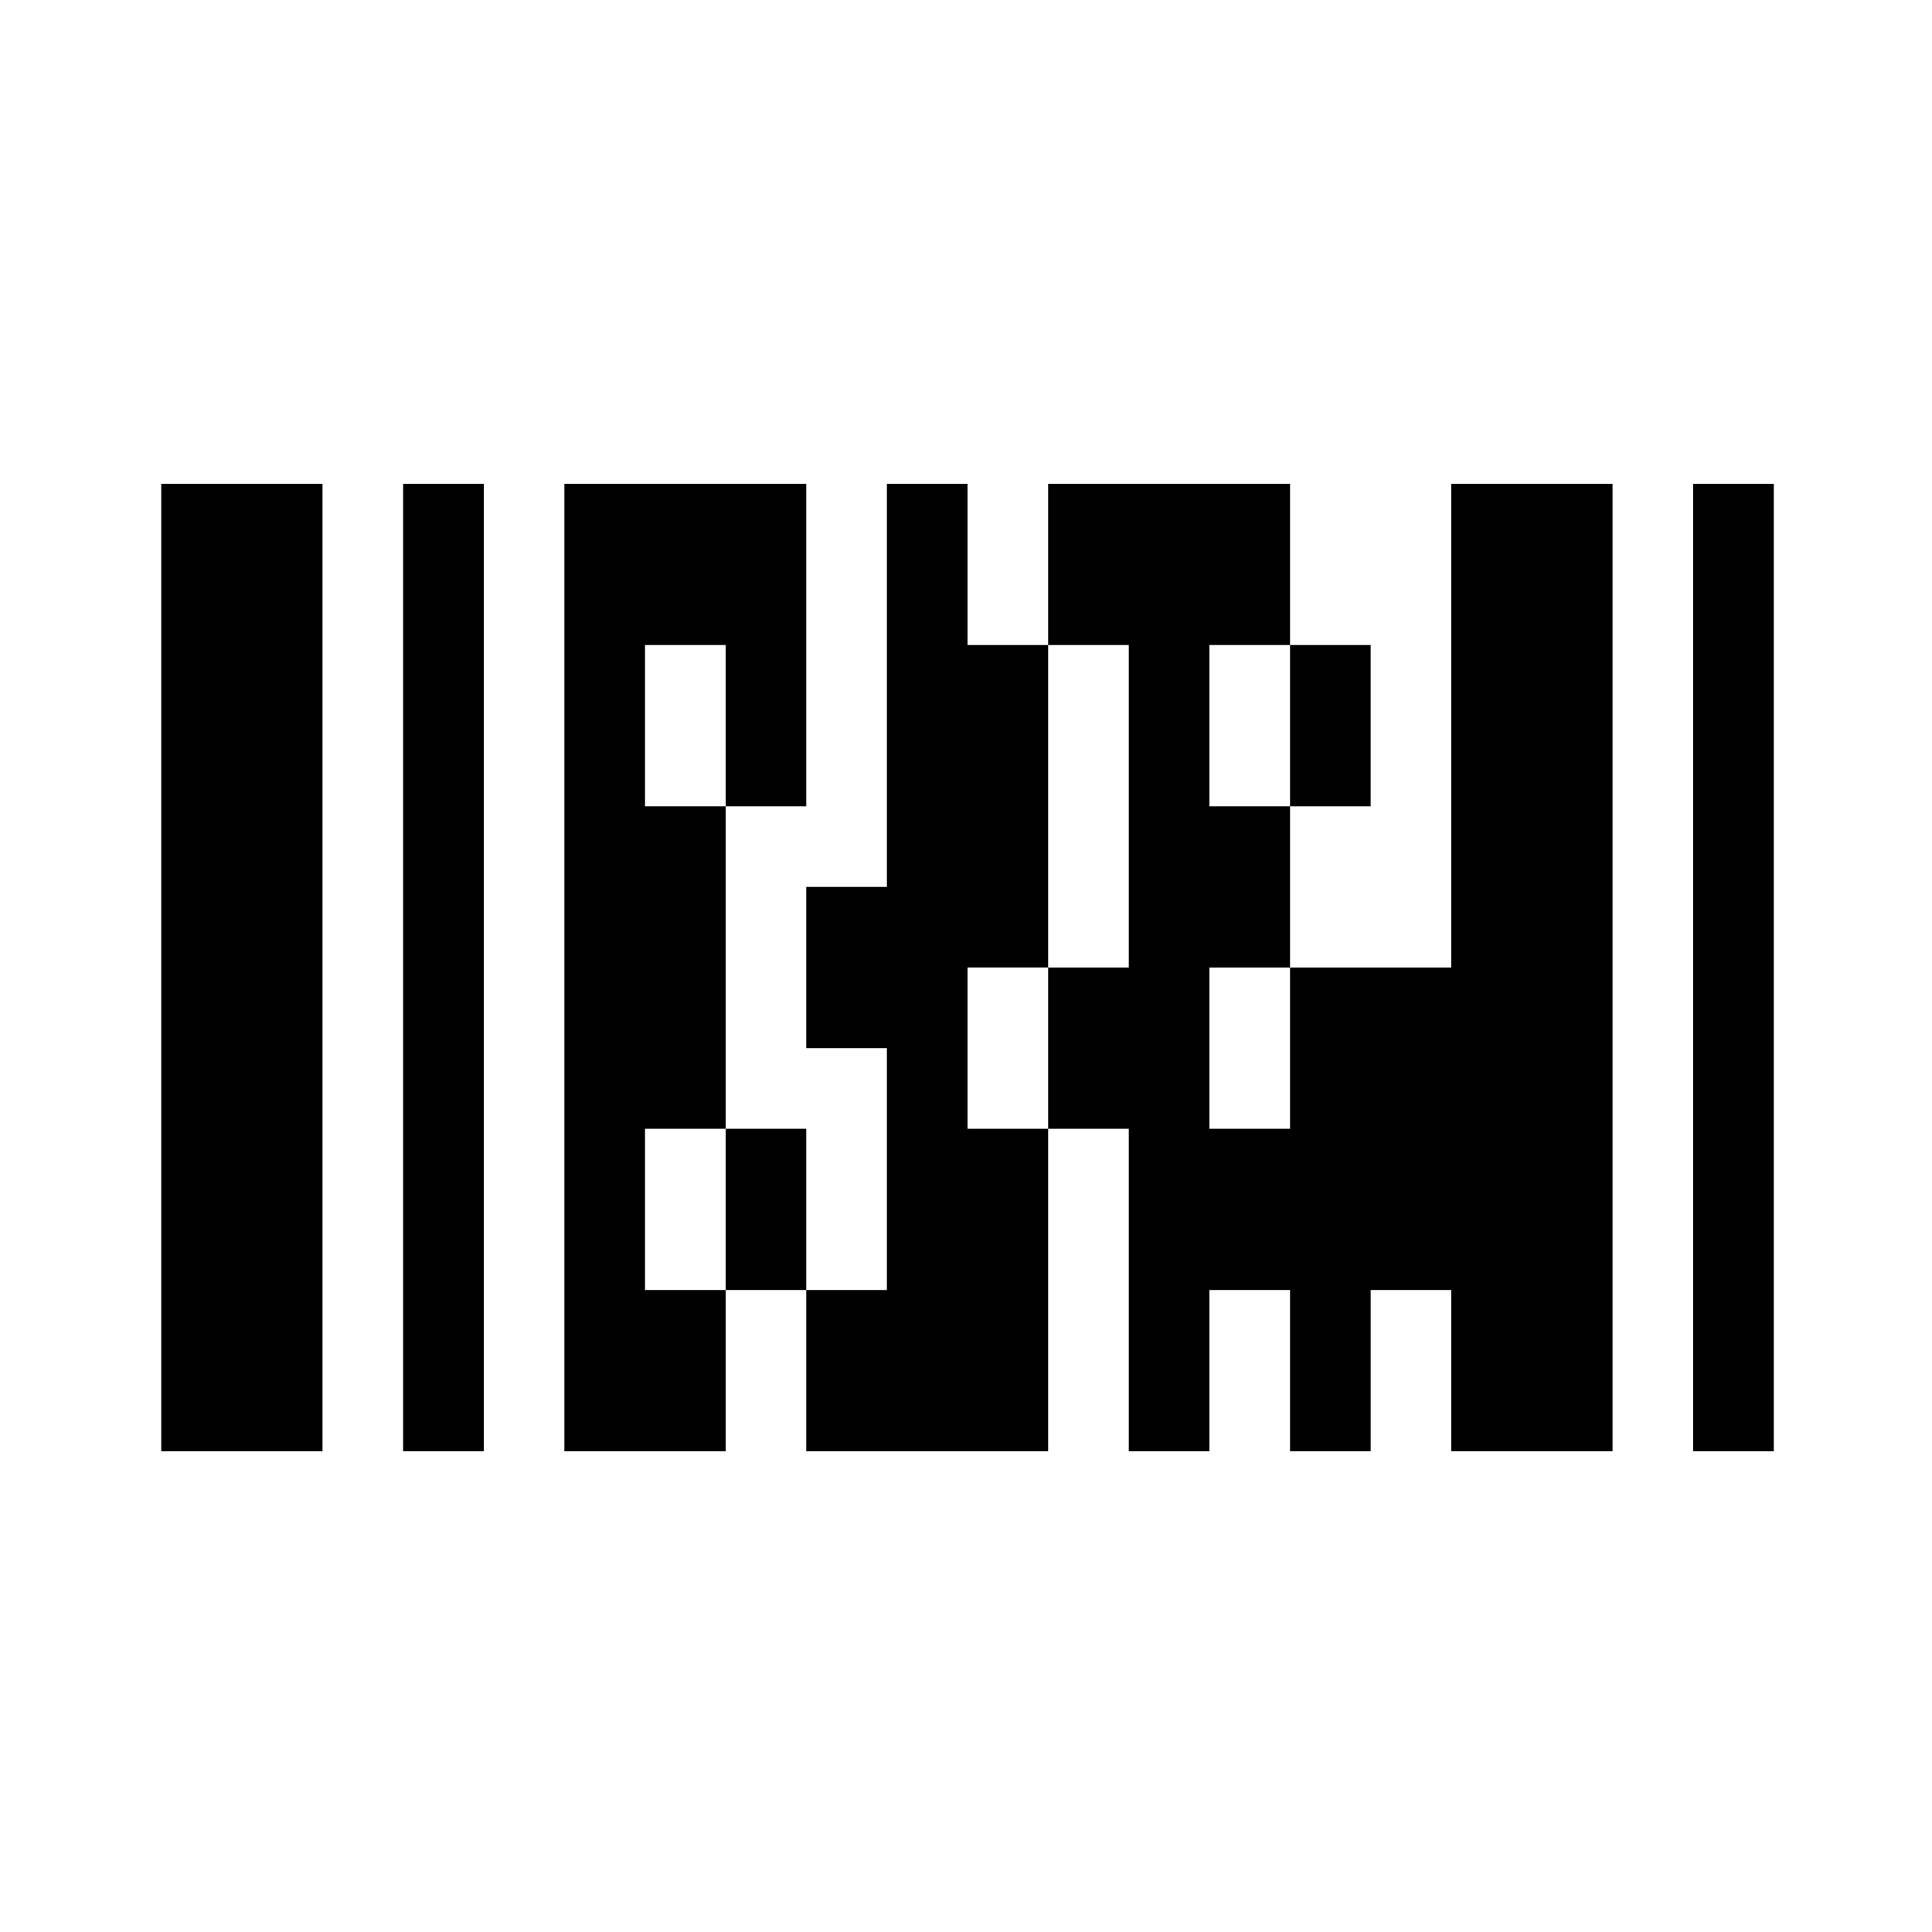 <?xml version="1.0" encoding="UTF-8" standalone="no"?>
<svg
   xmlns:dc="http://purl.org/dc/elements/1.1/"
   xmlns:cc="http://creativecommons.org/ns#"
   xmlns:rdf="http://www.w3.org/1999/02/22-rdf-syntax-ns#"
   xmlns:svg="http://www.w3.org/2000/svg"
   xmlns="http://www.w3.org/2000/svg"
   xmlns:sodipodi="http://sodipodi.sourceforge.net/DTD/sodipodi-0.dtd"
   xmlns:inkscape="http://www.inkscape.org/namespaces/inkscape"
   width="24"
   height="24"
   viewBox="0 0 6.35 6.35"
   version="1.1"
   id="svg842"
   inkscape:version="1.0.2 (1.0.2+r75+1)"
   sodipodi:docname="barcode_stack.svg">
  <defs
     id="defs836" />
  <sodipodi:namedview
     id="base"
     pagecolor="#ffffff"
     bordercolor="#666666"
     borderopacity="1.0"
     inkscape:pageopacity="0.0"
     inkscape:pageshadow="2"
     inkscape:zoom="17.319587"
     inkscape:cx="13.663287"
     inkscape:cy="19.734554"
     inkscape:document-units="px"
     inkscape:current-layer="layer1"
     showgrid="true"
     units="px"
     showguides="true"
     inkscape:guide-bbox="true"
     inkscape:window-width="1920"
     inkscape:window-height="1017"
     inkscape:window-x="0"
     inkscape:window-y="0"
     inkscape:window-maximized="1"
     inkscape:snap-bbox="true"
     inkscape:bbox-nodes="true"
     inkscape:document-rotation="0">
    <inkscape:grid
       type="xygrid"
       id="grid1387"
       empspacing="4" />
    <sodipodi:guide
       position="0.529,2.91"
       orientation="1,0"
       id="guide1389"
       inkscape:locked="false" />
    <sodipodi:guide
       position="3.969,5.821"
       orientation="0,1"
       id="guide1391"
       inkscape:locked="false" />
    <sodipodi:guide
       position="5.821,2.646"
       orientation="1,0"
       id="guide1393"
       inkscape:locked="false" />
    <sodipodi:guide
       position="1.587,0.529"
       orientation="0,1"
       id="guide1395"
       inkscape:locked="false" />
  </sodipodi:namedview>
  <g
     inkscape:label="Guide"
     inkscape:groupmode="layer"
     id="layer1"
     transform="translate(0,-290.65)">
    <path
       id="path856"
       style="fill:#000000;fill-opacity:1;stroke-width:1;stroke-linecap:square;stroke-opacity:0.528;paint-order:stroke fill markers"
       d="M 2,6 V 18 H 4 V 6 Z M 5,6 V 18 H 6 V 6 Z M 7,6 V 18 H 9 V 16 H 8 V 14 H 9 V 10 H 8 V 8 h 1 v 2 h 1 V 8 6 Z m 2,8 v 2 h 1 v -2 z m 1,2 v 2 h 3 v -4 h -1 v -2 h 1 V 8 H 12 V 6 h -1 v 5 h -1 v 2 h 1 v 3 z m 3,-8 h 1 v 4 h -1 v 2 h 1 v 4 h 1 v -2 h 1 v 2 h 1 v -2 h 1 v 2 h 2 V 6 h -2 v 6 h -2 v 2 h -1 v -2 h 1 V 10 H 15 V 8 h 1 V 6 h -3 z m 3,0 v 2 h 1 V 8 Z m 5,-2 v 12 h 1 V 6 Z"
       transform="matrix(0.265,0,0,0.265,0,290.65)"
       sodipodi:nodetypes="ccccccccccccccccccccccccccccccccccccccccccccccccccccccccccccccccccccccccccccccccccccccccc" />
  </g>
</svg>
